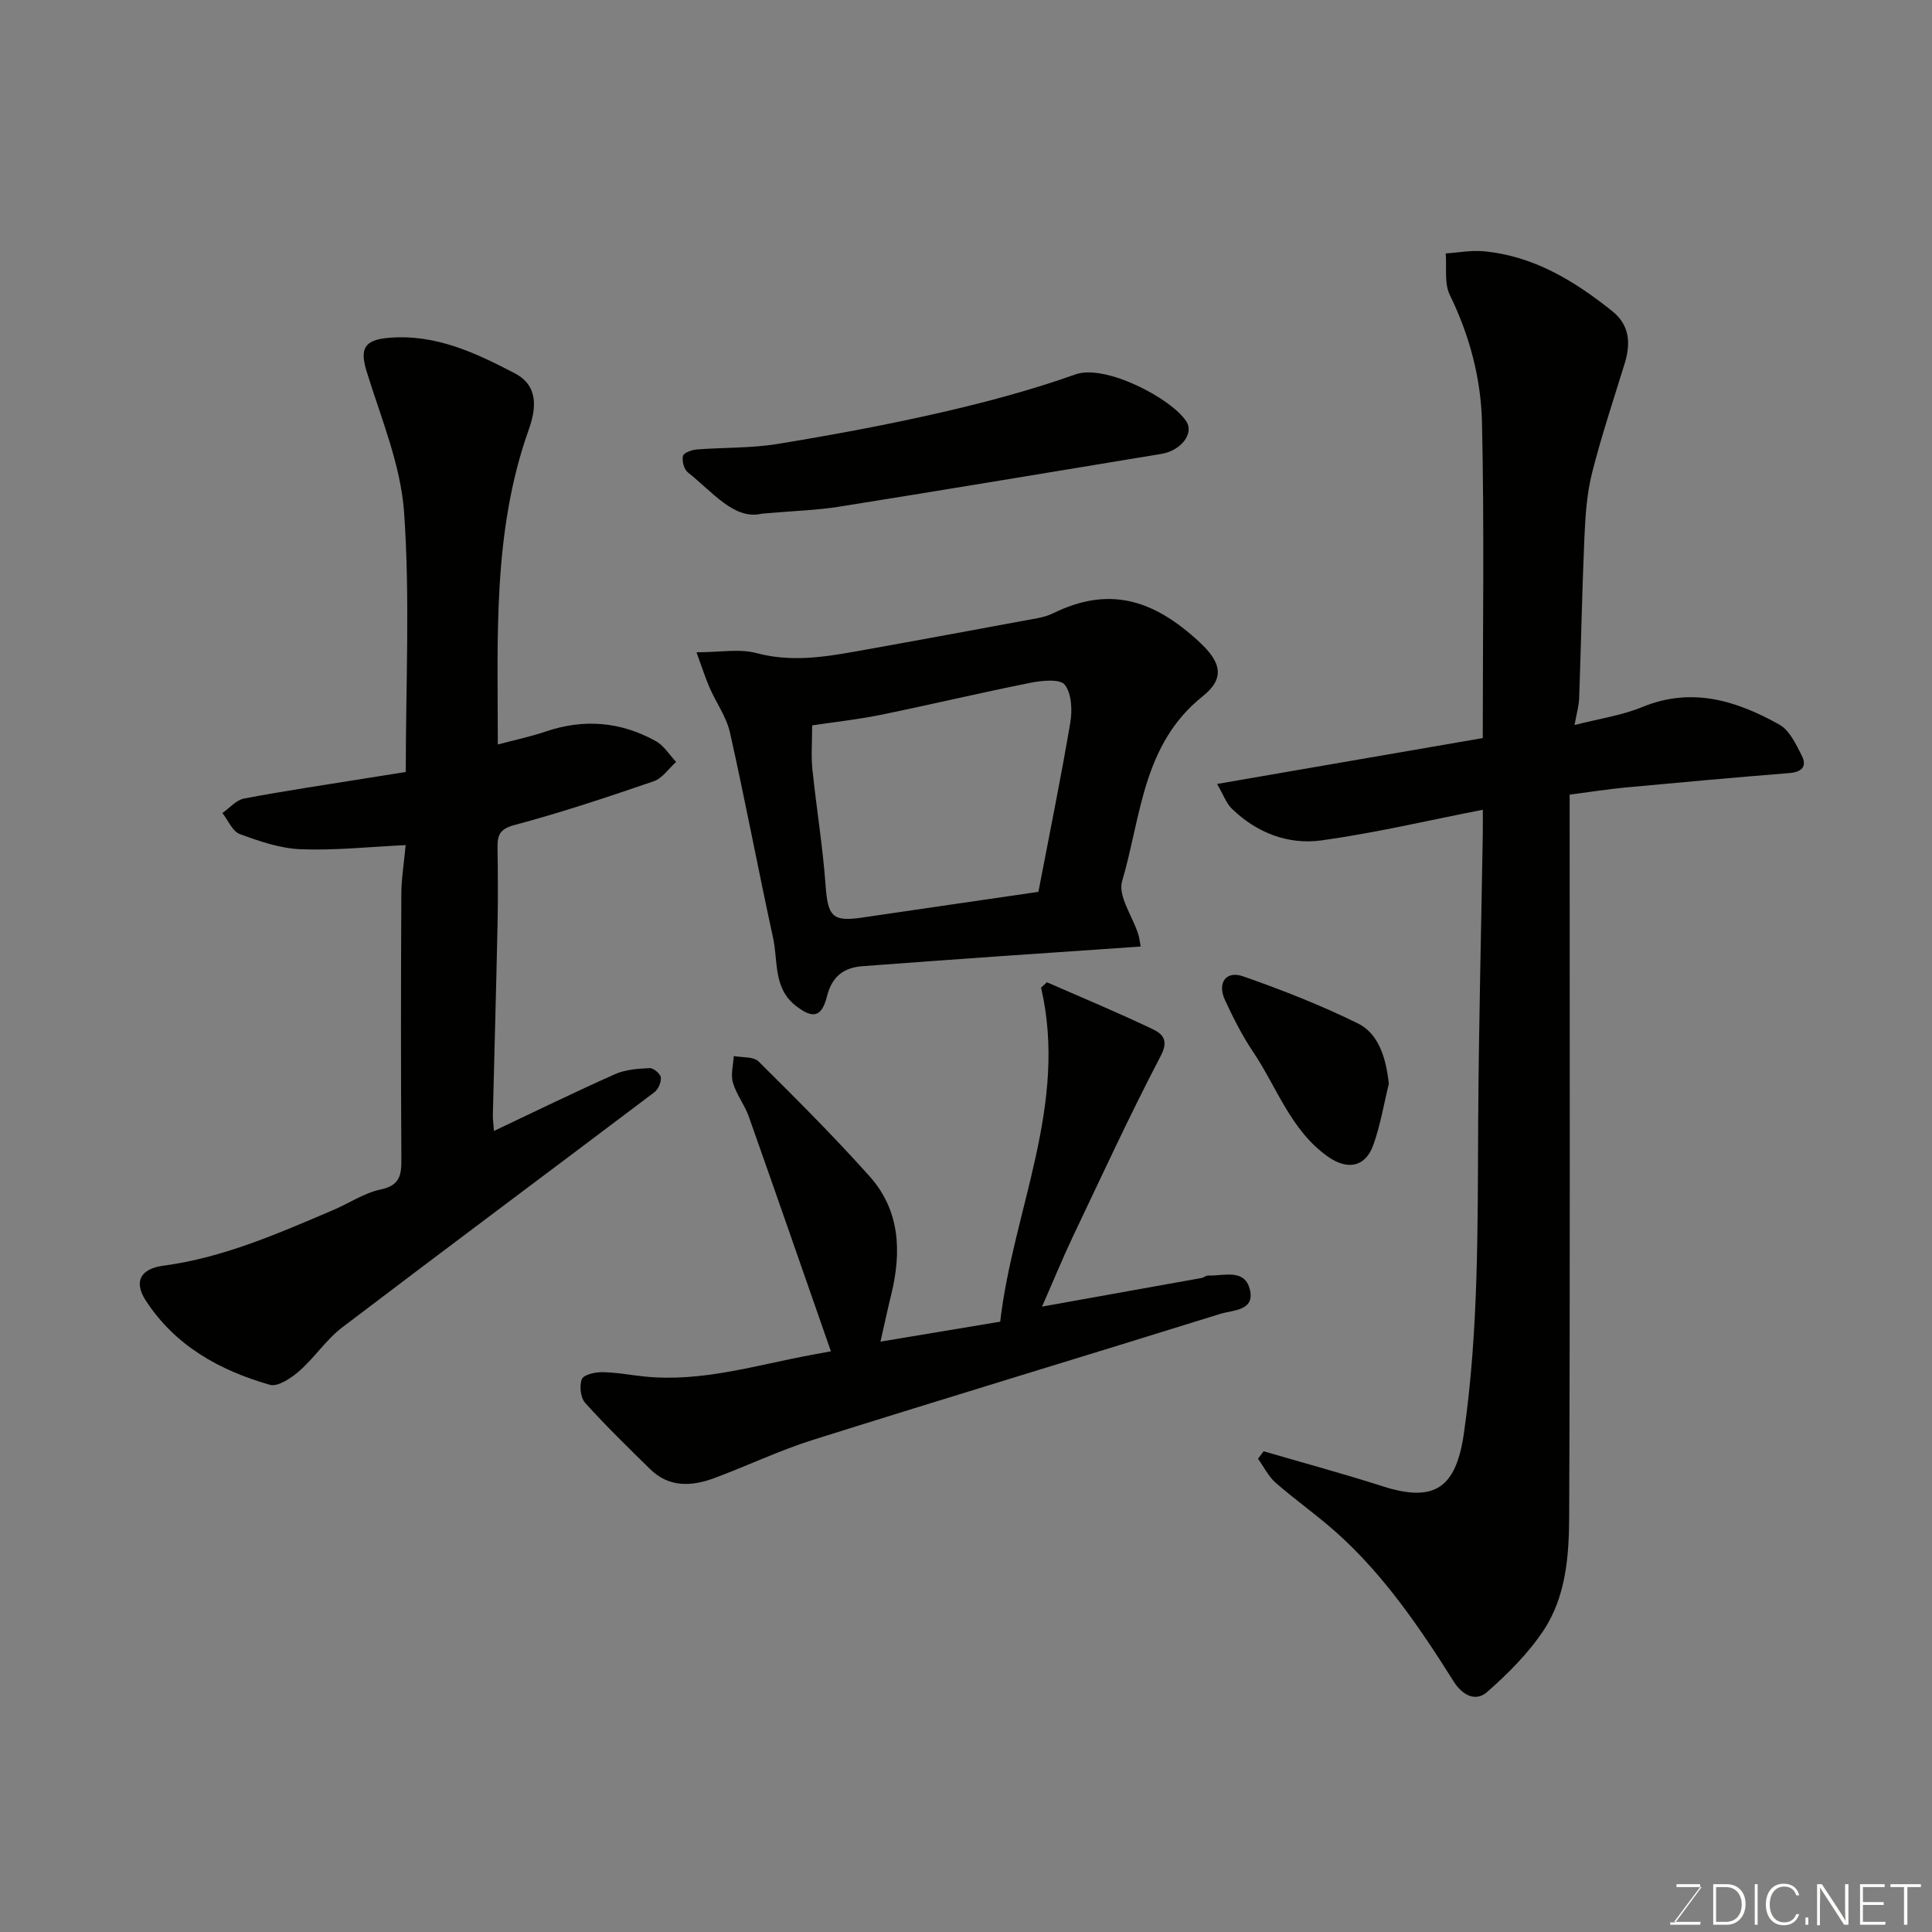 <svg enable-background="new 0 0 400 400" viewBox="0 0 400 400" xmlns="http://www.w3.org/2000/svg"><rect x="0" y="0" width="400" height="400" fill="#808080" stroke="none"/><path d="m307 167.65c-11.27 2.2-22.25 4.8-33.37 6.34-6.92.96-13.43-1.55-18.59-6.56-1.16-1.13-1.73-2.85-3.06-5.12 18.96-3.27 36.87-6.37 55.01-9.5 0-22.06.33-43.71-.16-65.35-.21-9.1-2.56-18-6.66-26.39-1.19-2.43-.61-5.71-.85-8.6 2.61-.17 5.26-.69 7.84-.45 10.32.95 18.77 6.11 26.64 12.4 3.59 2.87 3.85 6.63 2.6 10.74-2.33 7.59-4.86 15.14-6.8 22.83-1.07 4.26-1.36 8.76-1.56 13.18-.49 11.09-.69 22.2-1.09 33.3-.06 1.71-.56 3.4-.96 5.64 5.04-1.3 9.75-1.97 14.01-3.72 10.28-4.23 19.54-1.33 28.41 3.64 2.09 1.17 3.42 4.03 4.61 6.37 1.16 2.27.07 3.44-2.58 3.66-11.3.9-22.6 1.93-33.88 2.98-3.6.34-7.17.91-11.58 1.48v5.39c0 48 .1 96-.1 143.99-.03 8.13-.64 16.61-5.29 23.63-3.15 4.76-7.36 8.96-11.67 12.76-2.41 2.12-5.13.72-6.95-2.16-7.02-11.13-14.41-22.03-24.31-30.87-4.03-3.6-8.49-6.72-12.56-10.28-1.5-1.32-2.44-3.29-3.64-4.96.39-.52.77-1.03 1.16-1.55 8.2 2.4 16.45 4.62 24.58 7.23 10.86 3.49 15.26.35 16.89-10.97 3.05-21.24 2.83-42.56 2.95-63.91.11-19.94.62-39.87.95-59.8.04-1.84.01-3.67.01-5.37z" fill="#010100"/><path d="m83.99 174.97c-7.57.36-14.64 1.13-21.67.86-4.27-.16-8.59-1.64-12.66-3.14-1.53-.56-2.43-2.85-3.62-4.36 1.5-1.04 2.87-2.7 4.51-3.01 8.66-1.63 17.39-2.92 26.1-4.32 2.38-.38 4.75-.76 7.36-1.17 0-18.2.9-36.07-.35-53.79-.7-9.84-4.78-19.49-7.74-29.1-1.48-4.81-.48-6.57 4.59-7 9.66-.81 17.95 3.1 26.09 7.36 5.04 2.64 4.35 7.48 2.87 11.65-7.48 21.02-6.42 42.79-6.4 65.19 3.58-.96 6.84-1.64 9.96-2.7 7.91-2.68 15.52-2.01 22.75 2 1.68.93 2.82 2.85 4.2 4.31-1.53 1.37-2.84 3.39-4.63 4-9.53 3.27-19.1 6.47-28.83 9.06-3.15.84-3.55 2.19-3.51 4.75.07 5.33.11 10.66 0 15.99-.28 13.1-.65 26.19-.97 39.29-.02.94.13 1.89.23 3.31 8.6-4.07 16.77-8.07 25.08-11.76 2.15-.96 4.73-1.13 7.14-1.25.79-.04 2.23 1.16 2.33 1.92.12.98-.53 2.47-1.34 3.08-21.52 16.25-43.15 32.35-64.61 48.67-3.32 2.53-5.72 6.25-8.89 9.03-1.67 1.46-4.44 3.34-6.1 2.87-10.41-2.97-19.64-8.09-25.72-17.48-2.5-3.86-1.1-6.55 3.66-7.18 12.44-1.66 23.76-6.67 35.14-11.51 3.3-1.4 6.42-3.55 9.85-4.27 3.97-.83 4.31-2.96 4.29-6.26-.11-18.16-.1-36.32-.01-54.47-.03-3.37.54-6.73.9-10.57z" fill="#010100"/><path d="m215.74 270.52c11.35-2.03 22.21-3.97 33.05-5.93.48-.09.92-.52 1.37-.51 3.15.13 7.45-1.49 8.58 2.79 1.2 4.56-3.46 4.33-6.08 5.15-28.09 8.75-56.26 17.25-84.32 26.08-6.96 2.19-13.61 5.38-20.47 7.93-4.69 1.74-9.37 1.98-13.3-1.89-4.55-4.48-9.15-8.94-13.42-13.69-.96-1.07-1.23-3.55-.68-4.92.38-.93 2.75-1.46 4.23-1.44 2.93.04 5.86.61 8.79.91 11.85 1.2 23.08-2.38 34.51-4.48 1.58-.29 3.16-.59 4.03-.75-5.66-16.21-11.28-32.43-17.01-48.62-.86-2.42-2.57-4.56-3.28-7.01-.49-1.68.08-3.66.18-5.5 1.74.34 4.08.08 5.13 1.12 7.82 7.75 15.62 15.55 22.96 23.75 6.31 7.04 6.68 15.59 4.53 24.42-.78 3.2-1.47 6.43-2.25 9.84 7.62-1.27 15.96-2.66 24.79-4.13 2.68-23.08 14.1-44.93 8.46-69.16.4-.37.8-.74 1.21-1.11 7.29 3.19 14.64 6.24 21.82 9.67 1.88.9 3.55 2.13 1.79 5.49-6.48 12.38-12.33 25.09-18.34 37.72-2.13 4.53-4.04 9.19-6.28 14.27z" fill="#010100"/><path d="m236.17 195.97c-10.18.7-19.86 1.35-29.53 2.03-9.36.66-18.73 1.33-28.09 2.04-3.92.3-6.31 2.16-7.34 6.25-1.09 4.36-2.94 4.71-6.51 1.9-4.62-3.64-3.6-9.22-4.64-14.01-3.09-14.15-5.76-28.39-8.93-42.52-.73-3.25-2.86-6.16-4.22-9.29-.92-2.13-1.62-4.36-2.71-7.32 4.91 0 8.9-.78 12.43.17 6.87 1.83 13.48.91 20.17-.28 12.68-2.26 25.33-4.61 37.99-6.95 1.1-.2 2.23-.52 3.23-1.01 11.44-5.62 20.64-3.05 30.35 5.99 4.53 4.22 5.25 7.5.62 11.2-12.47 9.96-12.73 24.93-16.67 38.28-.89 3.03 2.11 7.19 3.3 10.84.22.59.28 1.24.55 2.68zm-21.18-11.32c2.29-11.96 4.64-23.45 6.6-35.01.44-2.58.29-6.02-1.14-7.87-.96-1.25-4.74-.88-7.09-.41-10.37 2.07-20.66 4.52-31.01 6.64-4.71.96-9.51 1.47-14.2 2.18 0 3.48-.24 6.32.05 9.11.82 7.98 2.14 15.92 2.72 23.91.47 6.54 1.39 7.69 7.6 6.77 12.27-1.81 24.57-3.58 36.47-5.32z" fill="#010100"/><path d="m157.74 106.35c-5.69 1.38-10.15-4.45-15.34-8.56-.79-.63-1.23-2.35-1-3.4.14-.64 1.82-1.25 2.85-1.33 5.59-.44 11.27-.25 16.77-1.15 11.41-1.87 22.8-3.98 34.07-6.57 9.32-2.14 18.62-4.65 27.62-7.84 6.09-2.16 19.82 4.96 22.91 9.76 1.65 2.56-1.18 6.06-5.19 6.72-22.22 3.66-44.43 7.37-66.67 10.92-4.53.73-9.17.85-16.02 1.45z" fill="#010100"/><path d="m287.54 224.4c-1.05 4.25-1.75 8.62-3.23 12.7-1.67 4.61-5.4 5.2-9.42 2.34-7.68-5.46-10.51-14.32-15.46-21.68-2.26-3.37-4.12-7.04-5.82-10.73-1.63-3.53.21-6.13 3.76-4.89 8.1 2.83 16.14 5.99 23.83 9.78 4.17 2.08 5.78 7.03 6.34 12.48z" fill="#010100"/><g fill="#fbfcfa"><path d="m346.9 398 5.4-7.3h-5.2v-.6h4.9v.6l-5.4 7.2h5.5l-.1.6h-6.2v-.5z"/><path d="m354.7 390.1h2.8c2.3 0 3.9 1.6 3.9 4.1s-1.6 4.3-3.9 4.3h-2.8zm.6 7.8h2c2.2 0 3.3-1.6 3.3-3.6 0-1.8-1-3.6-3.3-3.6h-2z"/><path d="m363.9 390.1v8.4h-.6v-8.4z"/><path d="m372.5 396.3c-.4 1.3-1.4 2.3-3.2 2.3-2.4 0-3.7-1.9-3.7-4.3 0-2.3 1.2-4.3 3.7-4.3 1.8 0 2.9 1 3.2 2.4h-.6c-.4-1.1-1.1-1.8-2.5-1.8-2.1 0-3 1.9-3 3.7s.9 3.7 3 3.7c1.4 0 2.1-.7 2.5-1.7z"/><path d="m373.8 398.5v-1.5h.6v1.5z"/><path d="m376.2 398.5v-8.4h1c1.3 2 4.4 6.6 4.9 7.6-.1-1.2-.1-2.4-.1-3.8v-3.8h.7v8.4h-.9c-1.2-1.9-4.4-6.8-5-7.7.1 1.1 0 2.3 0 3.9v3.9h-.6z"/><path d="m390 394.4h-4.3v3.5h4.7l-.1.6h-5.2v-8.4h5.1v.6h-4.5v3.1h4.3z"/><path d="m394.2 390.7h-2.8v-.6h6.3v.6h-2.8v7.8h-.7z"/></g></svg>